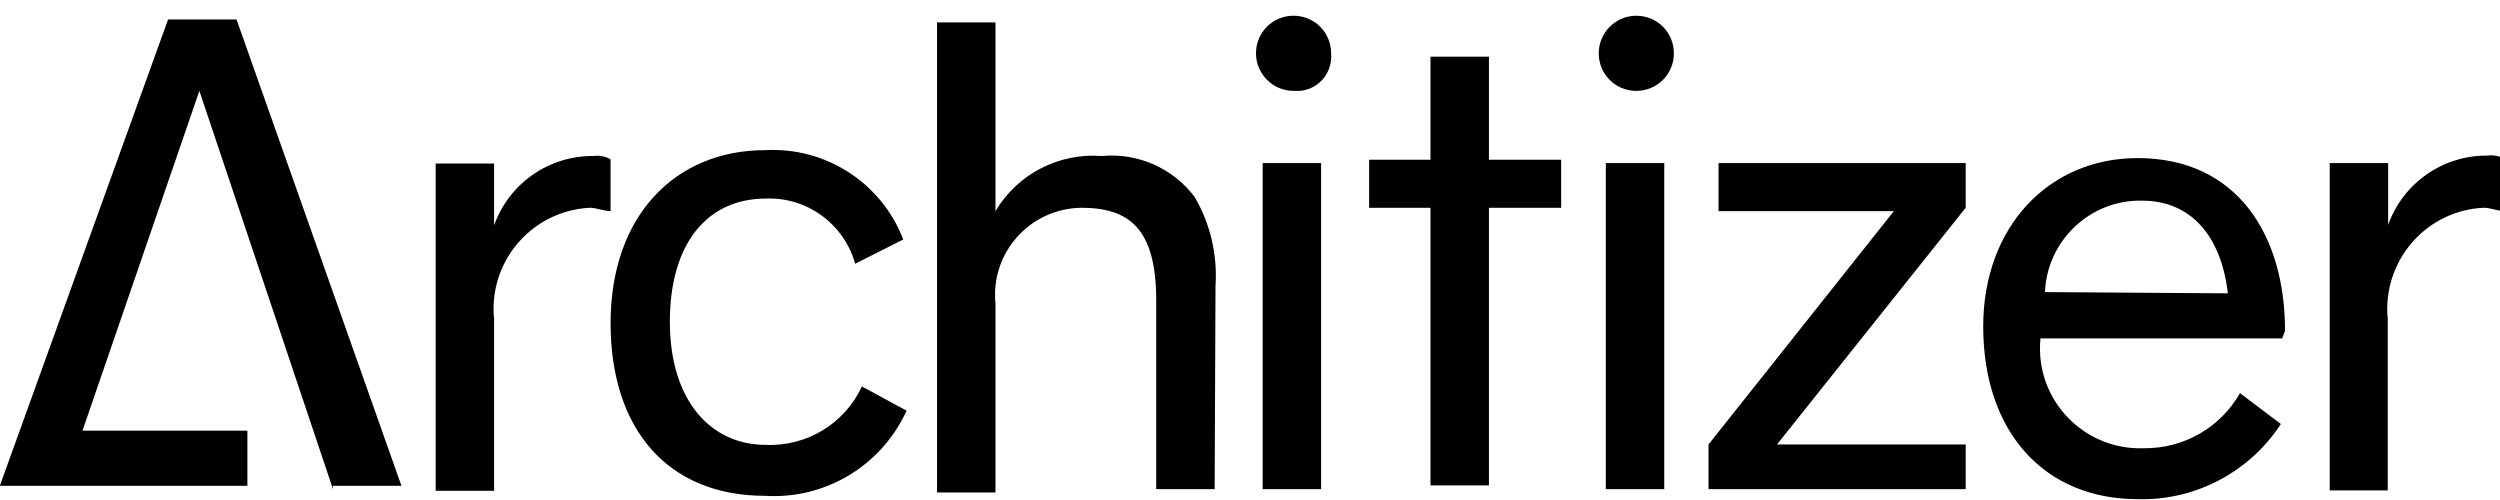 <svg width="140" height="28" viewBox="0 0 140 28" fill="none" xmlns="http://www.w3.org/2000/svg">
<path d="M18.646 27.392L11.165 5.089L4.619 24.119H13.854V27.205H-0.01L9.412 1.091H13.246L22.48 27.205H18.646V27.392ZM34.193 11.822C33.795 11.822 33.421 11.635 33.024 11.635C29.891 11.799 27.483 14.464 27.647 17.596C27.647 17.666 27.647 17.737 27.67 17.807V27.485H24.397V9.157H27.67V12.617C28.512 10.255 30.756 8.713 33.234 8.736C33.561 8.689 33.912 8.759 34.193 8.923V11.822ZM42.843 27.766C37.465 27.766 34.193 24.119 34.193 18.087C34.193 12.056 37.84 8.409 42.843 8.409C46.232 8.222 49.365 10.232 50.581 13.412L47.892 14.768C47.261 12.547 45.204 11.027 42.889 11.12C39.616 11.12 37.512 13.622 37.512 18.017C37.512 22.436 39.803 24.914 42.889 24.914C45.18 25.007 47.308 23.721 48.266 21.641L50.768 22.997C49.365 26.083 46.209 27.976 42.843 27.766ZM68.021 27.392H64.748V16.825C64.748 12.78 63.228 11.635 60.54 11.635C57.828 11.682 55.677 13.902 55.724 16.591C55.724 16.731 55.724 16.872 55.747 17.012V27.579H52.474V1.255H55.747V11.822C56.986 9.741 59.301 8.549 61.709 8.736C63.719 8.549 65.683 9.414 66.899 11.027C67.787 12.547 68.184 14.277 68.068 16.03L68.021 27.392ZM70.709 9.133H73.982V27.392H70.709V9.133ZM72.439 5.089C71.27 5.089 70.335 4.13 70.335 2.985C70.335 1.816 71.27 0.881 72.439 0.881C73.608 0.881 74.543 1.816 74.543 2.985C74.637 4.06 73.865 4.995 72.79 5.089C72.673 5.089 72.556 5.089 72.439 5.089ZM87.425 11.635H83.38V27.181H80.107V11.635H76.671V8.946H80.107V3.172H83.38V8.946H87.425V11.635ZM89.926 9.133H93.199V27.392H89.926V9.133ZM91.633 0.881C92.802 0.881 93.737 1.816 93.737 2.985C93.737 4.154 92.802 5.089 91.633 5.089C90.464 5.089 89.529 4.154 89.529 2.985C89.529 1.816 90.487 0.881 91.633 0.881ZM110.078 27.392H95.677V24.89L106.057 11.822H96.238V9.133H110.078V11.635L99.511 24.89H110.078V27.392ZM127.963 18.531C127.963 13.154 125.274 8.853 119.71 8.853C114.707 8.853 111.06 12.734 111.06 18.274C111.06 24.236 114.52 27.953 119.71 27.953C122.936 28.046 125.975 26.433 127.729 23.745L125.438 22.015C124.339 23.955 122.282 25.124 120.061 25.101C116.951 25.218 114.333 22.786 114.24 19.677C114.24 19.443 114.24 19.186 114.263 18.952H127.799L127.963 18.531ZM114.52 16.357C114.637 13.458 117.068 11.167 119.967 11.237C122.656 11.237 124.386 13.178 124.76 16.427L114.52 16.357ZM140.26 11.822C139.862 11.822 139.488 11.635 139.091 11.635C135.958 11.775 133.55 14.44 133.69 17.573C133.69 17.643 133.69 17.713 133.714 17.783V27.462H130.464V9.133H133.737V12.593C134.579 10.232 136.823 8.689 139.301 8.713C139.628 8.666 139.979 8.736 140.26 8.9V11.822Z" fill="black"/>
</svg>
